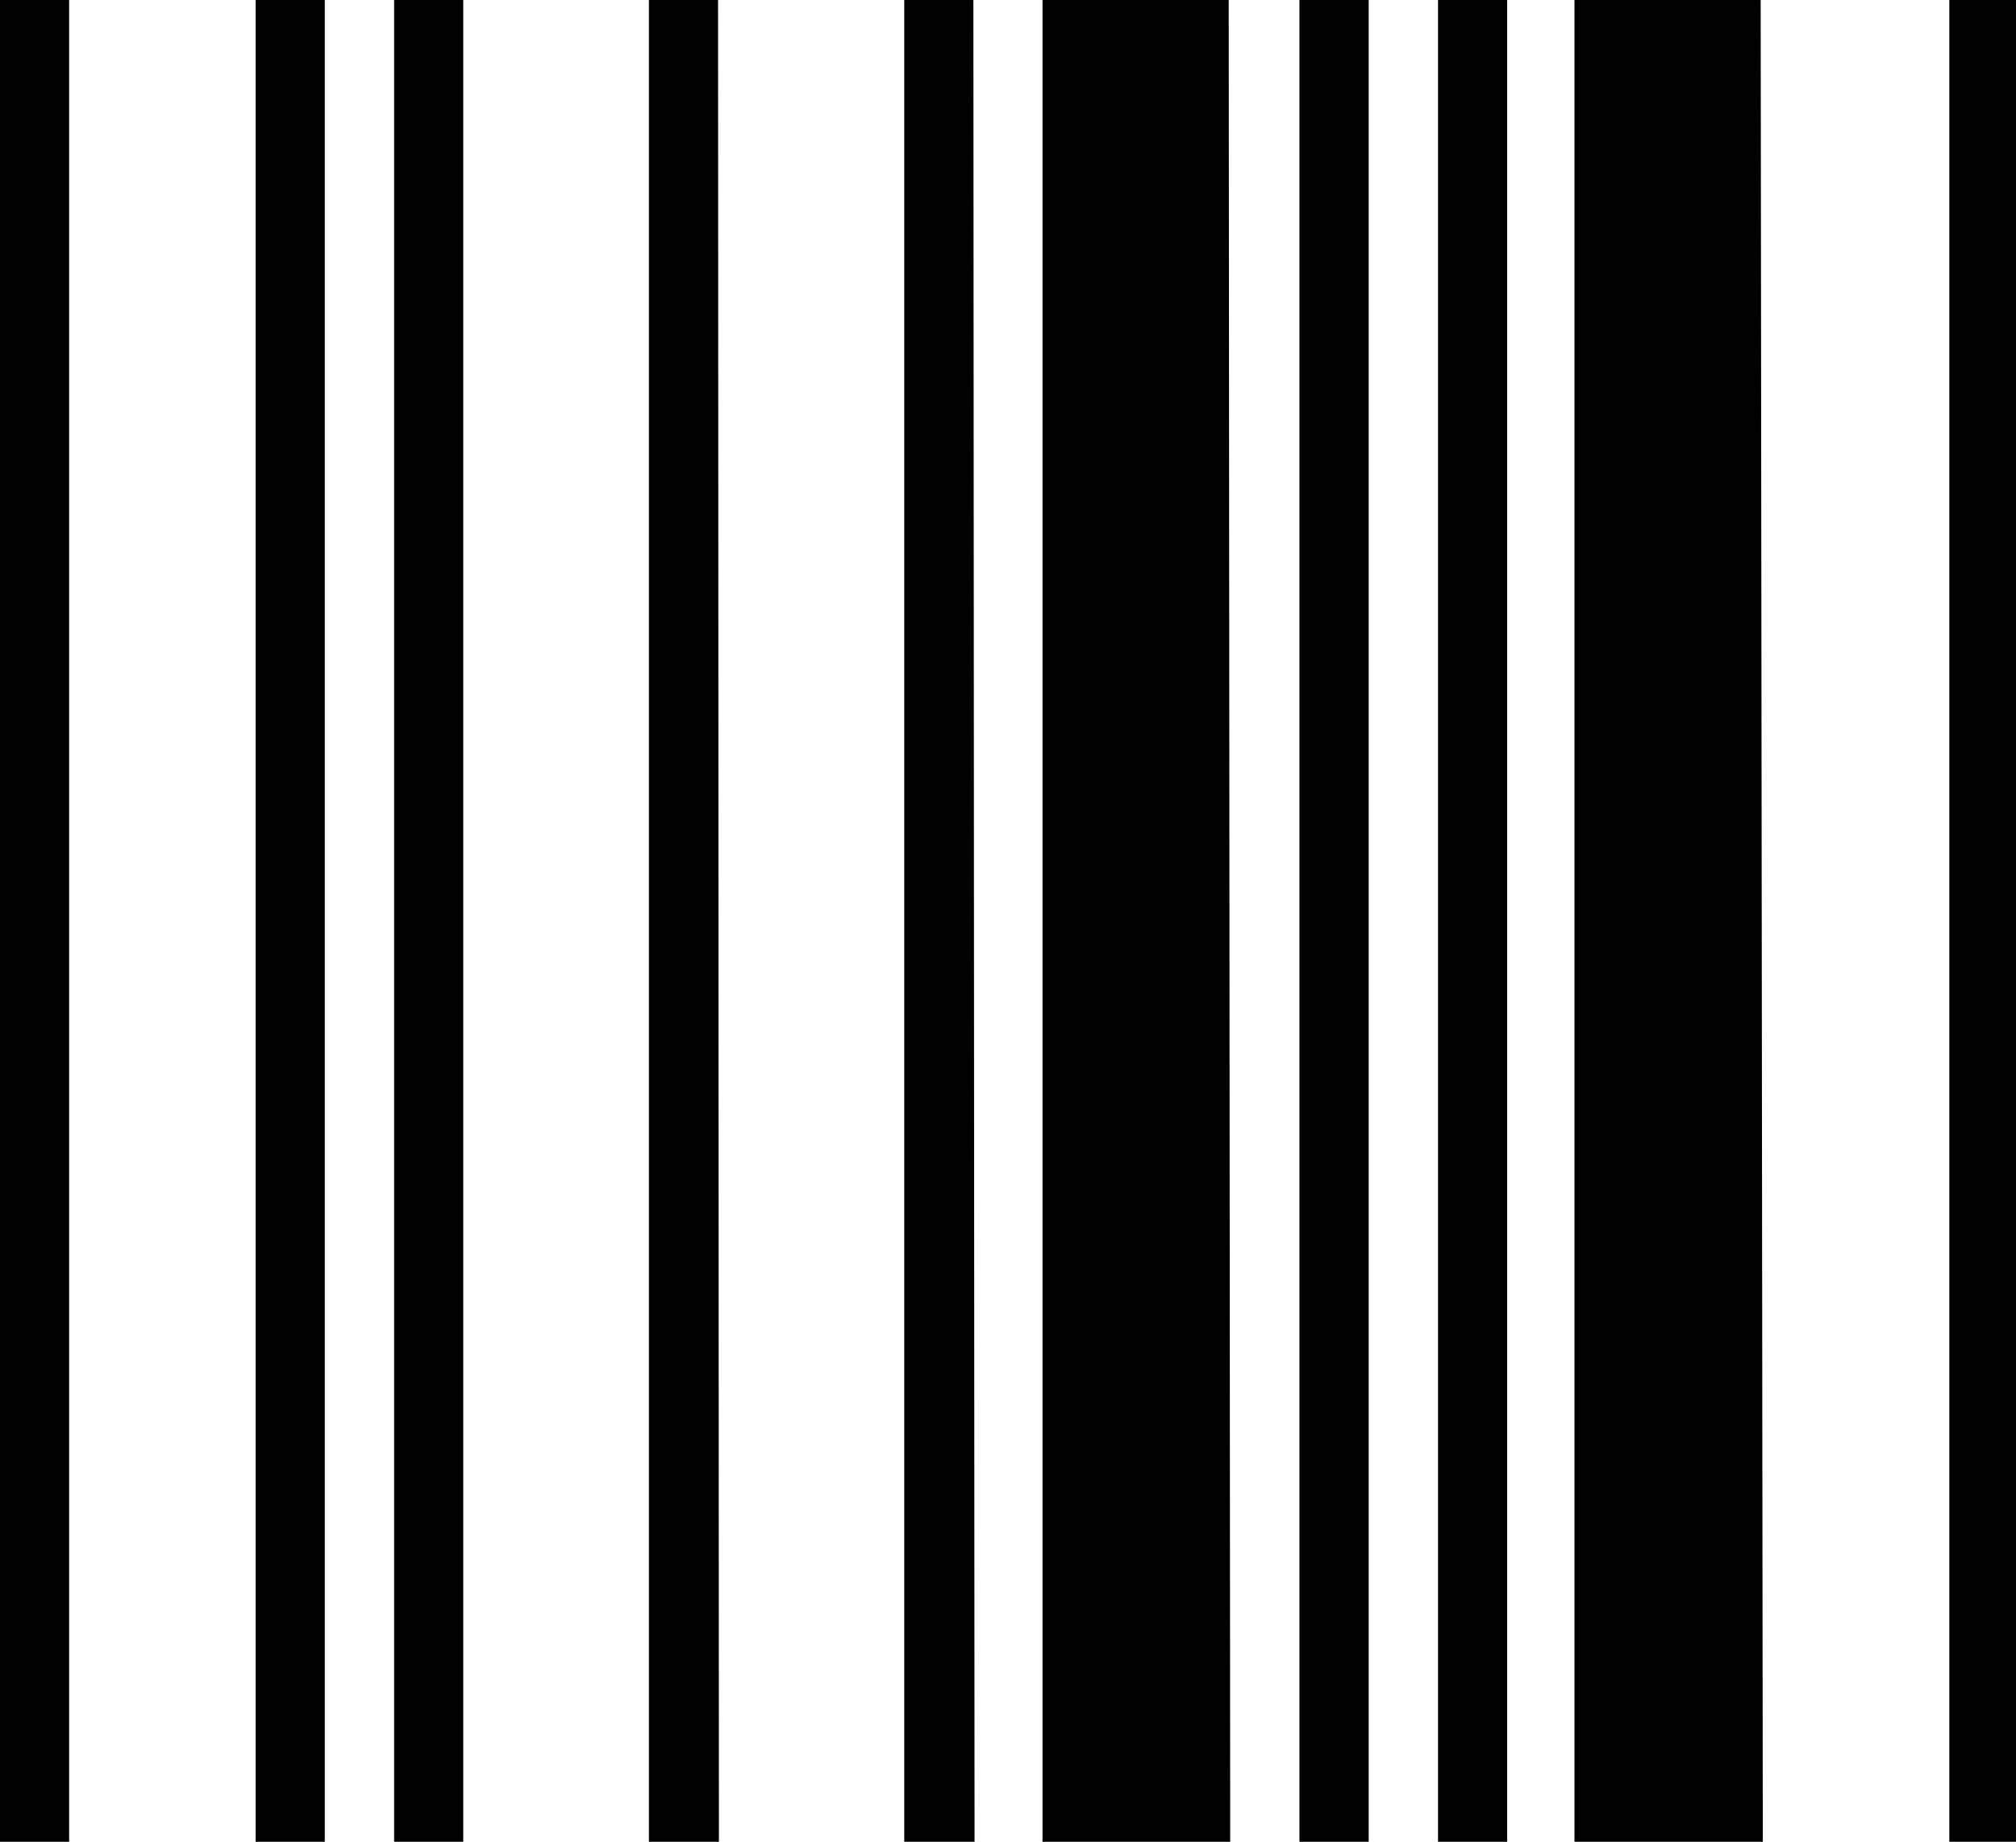 <svg xmlns="http://www.w3.org/2000/svg" viewBox="0 0 189.26 172.89"><title>rl</title><g id="Layer_2" data-name="Layer 2"><g id="Layer_1-2" data-name="Layer 1"><path id="rl" d="M6.49,172.89H0V0H6.49Zm24,0H24V0h6.49Zm13,0H37V0h6.49Zm24,0H60.92V0h6.49Zm24,0H84.89V0h6.49Zm24,0H97.87V0h17.48Zm13,0h-6.5V0h6.5Zm13,0h-6.49V0h6.49Zm24,0H147.81V0h17.48Zm24,0h-6.49V0h6.49Z"/></g></g></svg>